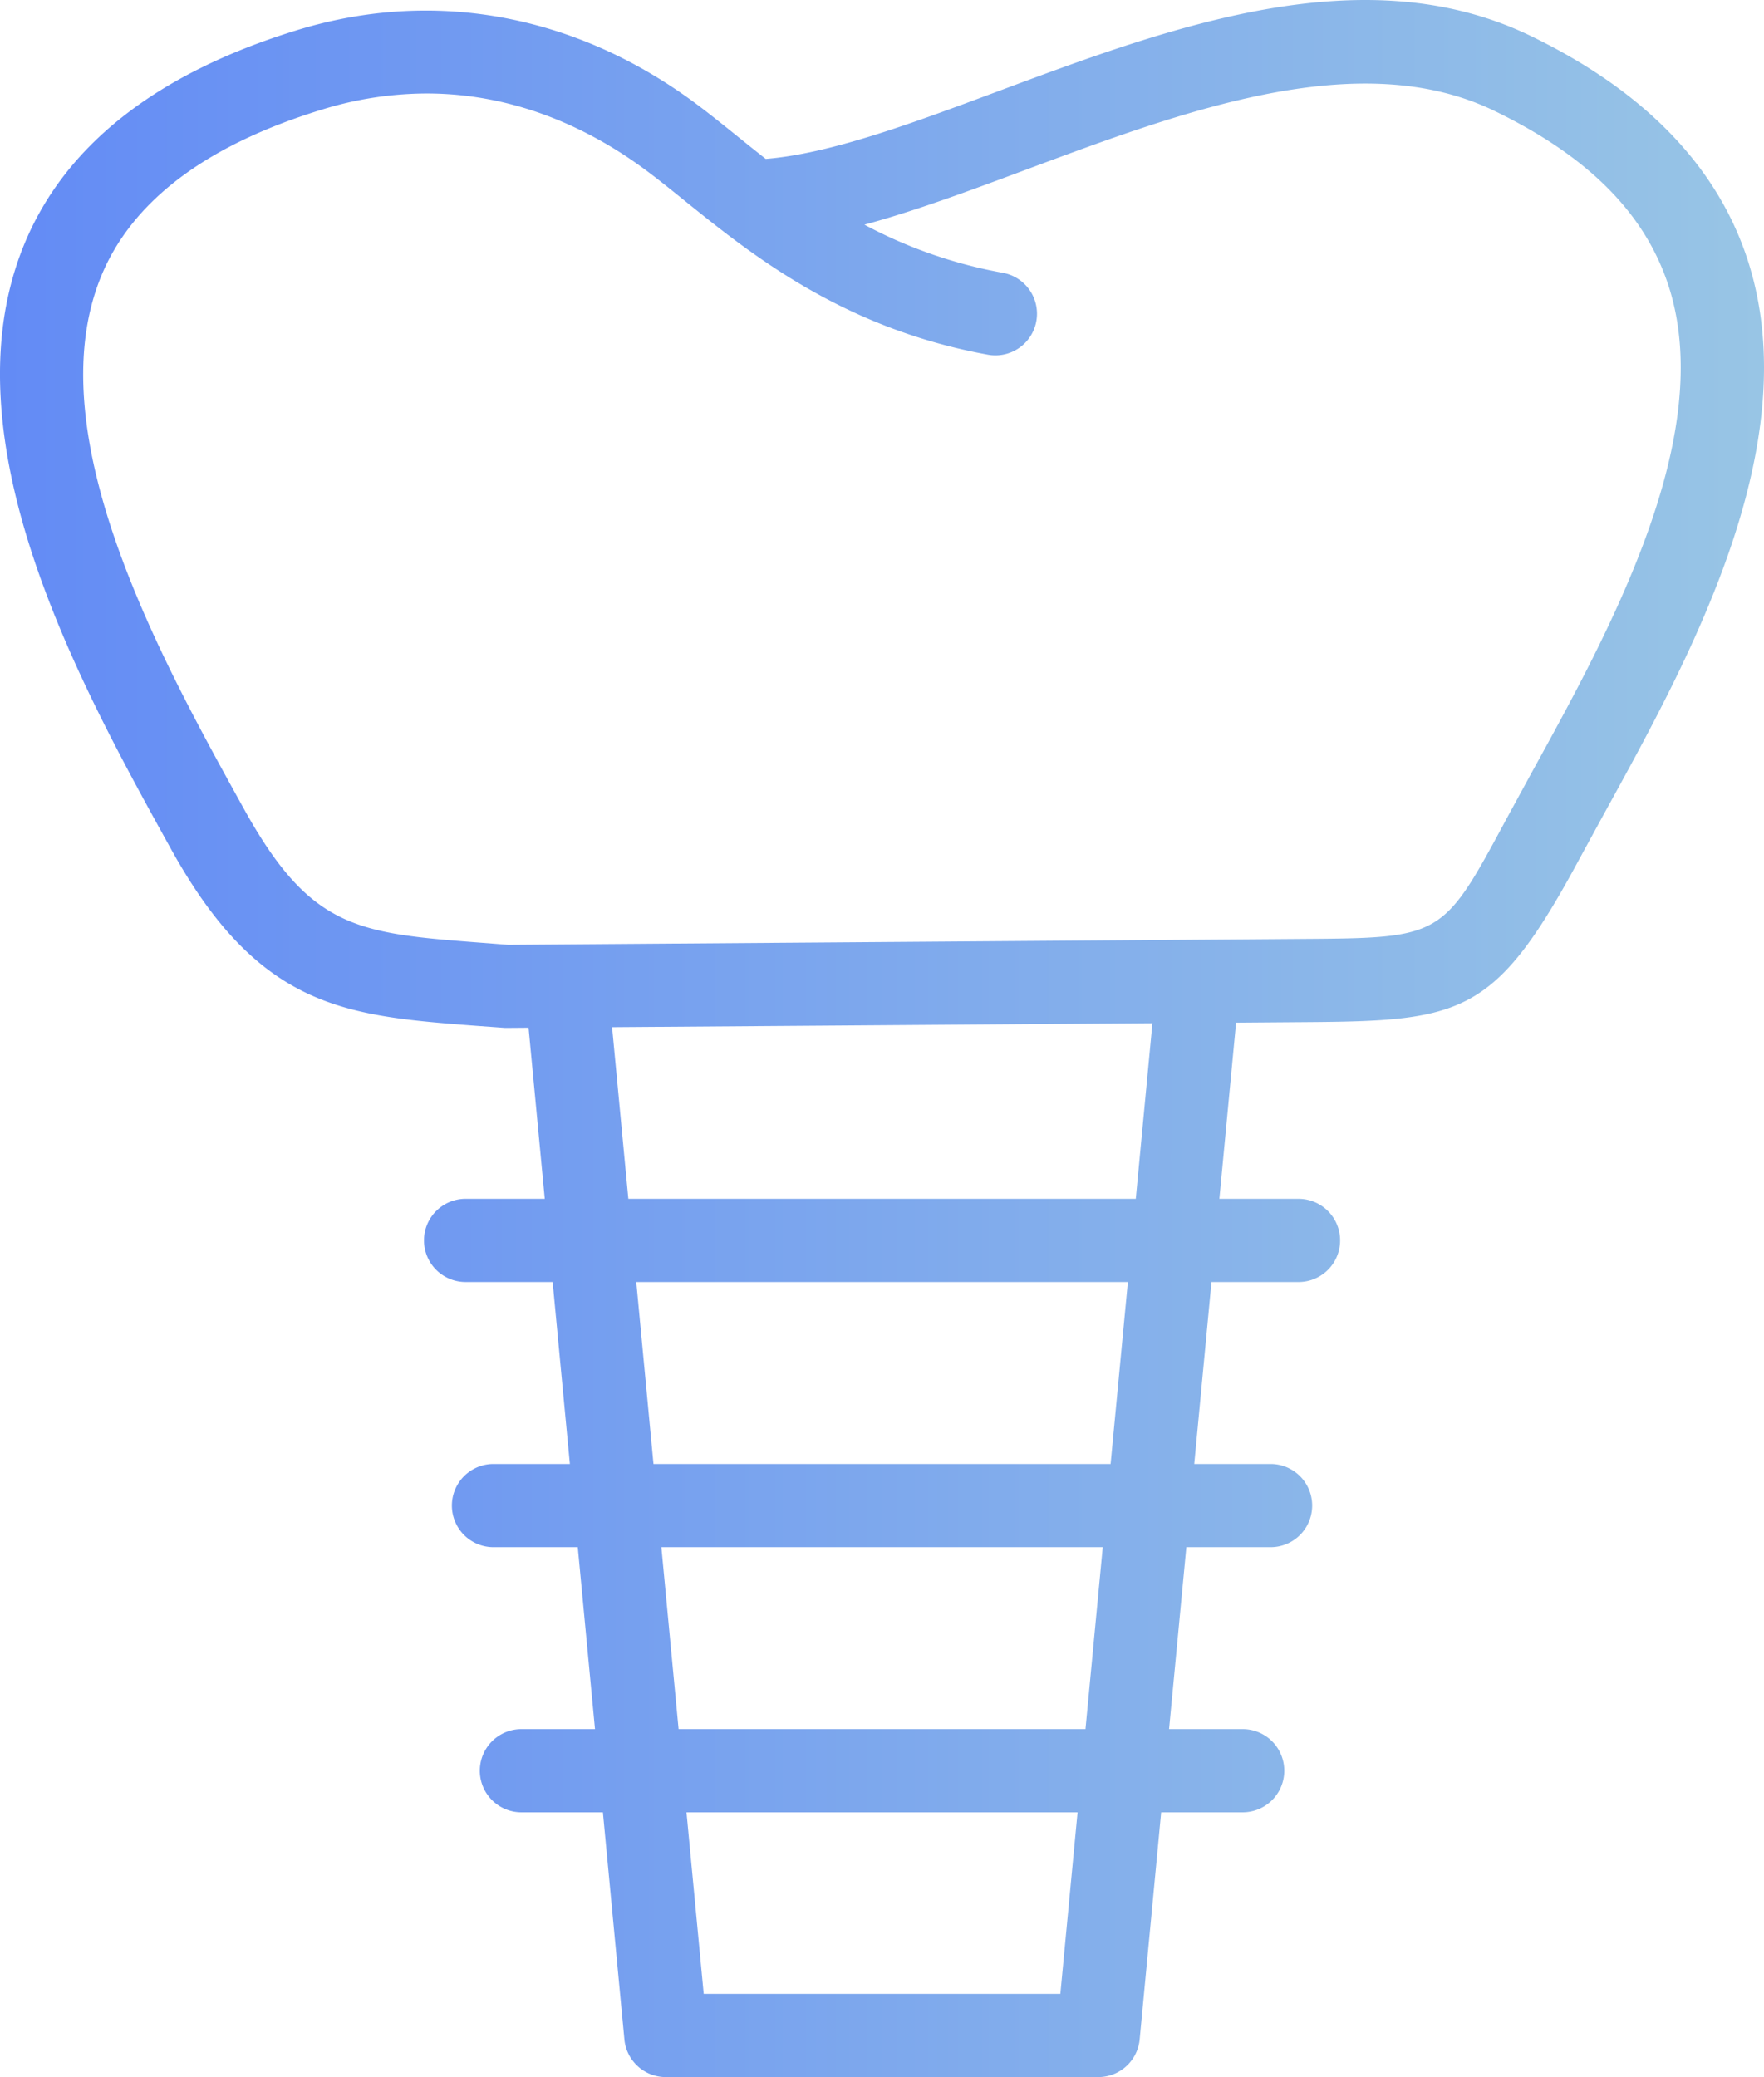 <svg xmlns="http://www.w3.org/2000/svg" xmlns:xlink="http://www.w3.org/1999/xlink" viewBox="0 0 224.337 264.099">
  <defs>
    <style>
      .cls-1 {
        fill: url(#Безымянный_градиент_3);
      }
    </style>
    <linearGradient id="Безымянный_градиент_3" data-name="Безымянный градиент 3" y1="132.049" x2="224.337" y2="132.049" gradientUnits="userSpaceOnUse">
      <stop offset="0" stop-color="#638bf5"/>
      <stop offset="1" stop-color="#98c5e5"/>
    </linearGradient>
  </defs>
  <title>импланты</title>
  <g id="Слой_2" data-name="Слой 2">
    <g id="Слой_1-2" data-name="Слой 1">
      <path class="cls-1" d="M222.326,33.26c-3.833-12.018-13.145-21.673-27.675-28.701-21.257-10.273-45.895-1.091-67.633,7.014-10.977,4.092-21.379,7.969-29.635,8.636q-1.895-1.497-3.654-2.922c-1.953-1.572-3.783-3.044-5.535-4.336C72.968,1.766,55.078-1.472,37.777,3.834,19.83,9.34,8.121,18.579,2.988,31.3c-9.986,24.739,7.315,55.981,18.759,76.649,11.271,20.374,22.233,21.214,38.817,22.484l3.683.266,2.972-.022,2.06,21.752H59.213a5.291,5.291,0,1,0,0,10.582H70.283L72.473,186.143H62.76a5.291,5.291,0,1,0,0,10.582h10.718l2.19,23.131H66.313a5.291,5.291,0,0,0,0,10.582H76.673l2.735,28.874a5.293,5.293,0,0,0,5.269,4.788h54.991a5.294,5.294,0,0,0,5.269-4.788l2.735-28.874h10.366a5.291,5.291,0,0,0,0-10.582h-9.361l2.197-23.131h10.711a5.291,5.291,0,0,0,0-10.582h-9.706l2.19-23.131h11.07a5.291,5.291,0,1,0,0-10.582H155.074l2.125-22.398,8.55-.065c20.23-.136,24.38-.797,35.141-20.805l3.209-5.88C214.939,83.599,229.771,56.635,222.326,33.26ZM134.851,253.517H89.494l-2.19-23.08h49.736Zm3.195-33.662H86.3L84.11,196.724h56.132Zm3.195-33.712h-58.135l-2.189-23.131h62.521Zm3.202-33.712H79.91l-2.067-21.824,68.717-.502ZM194.824,98.179l-3.252,5.966c-8.134,15.119-8.134,15.119-26.189,15.241l-100.749.747-3.259-.251c-15.909-1.22-21.853-1.673-30.367-17.057C20.533,83.907,4.704,55.328,12.809,35.263c3.877-9.613,13.324-16.784,28.07-21.307a45.403,45.403,0,0,1,13.374-2.068c11.716,0,21.178,4.817,27.668,9.591,1.644,1.206,3.345,2.584,5.162,4.049,1.63,1.314,3.374,2.721,5.262,4.157a3.195,3.195,0,0,0,.309.237c7.882,5.987,18.234,12.477,32.901,15.162a5.292,5.292,0,1,0,1.91-10.409,59.744,59.744,0,0,1-17.531-6.109c6.583-1.78,13.568-4.386,20.783-7.078,19.756-7.358,42.14-15.722,59.327-7.394,11.982,5.793,19.239,13.116,22.197,22.384C218.306,55.515,204.738,80.174,194.824,98.179Z"/>
    </g>
  </g>
</svg>
